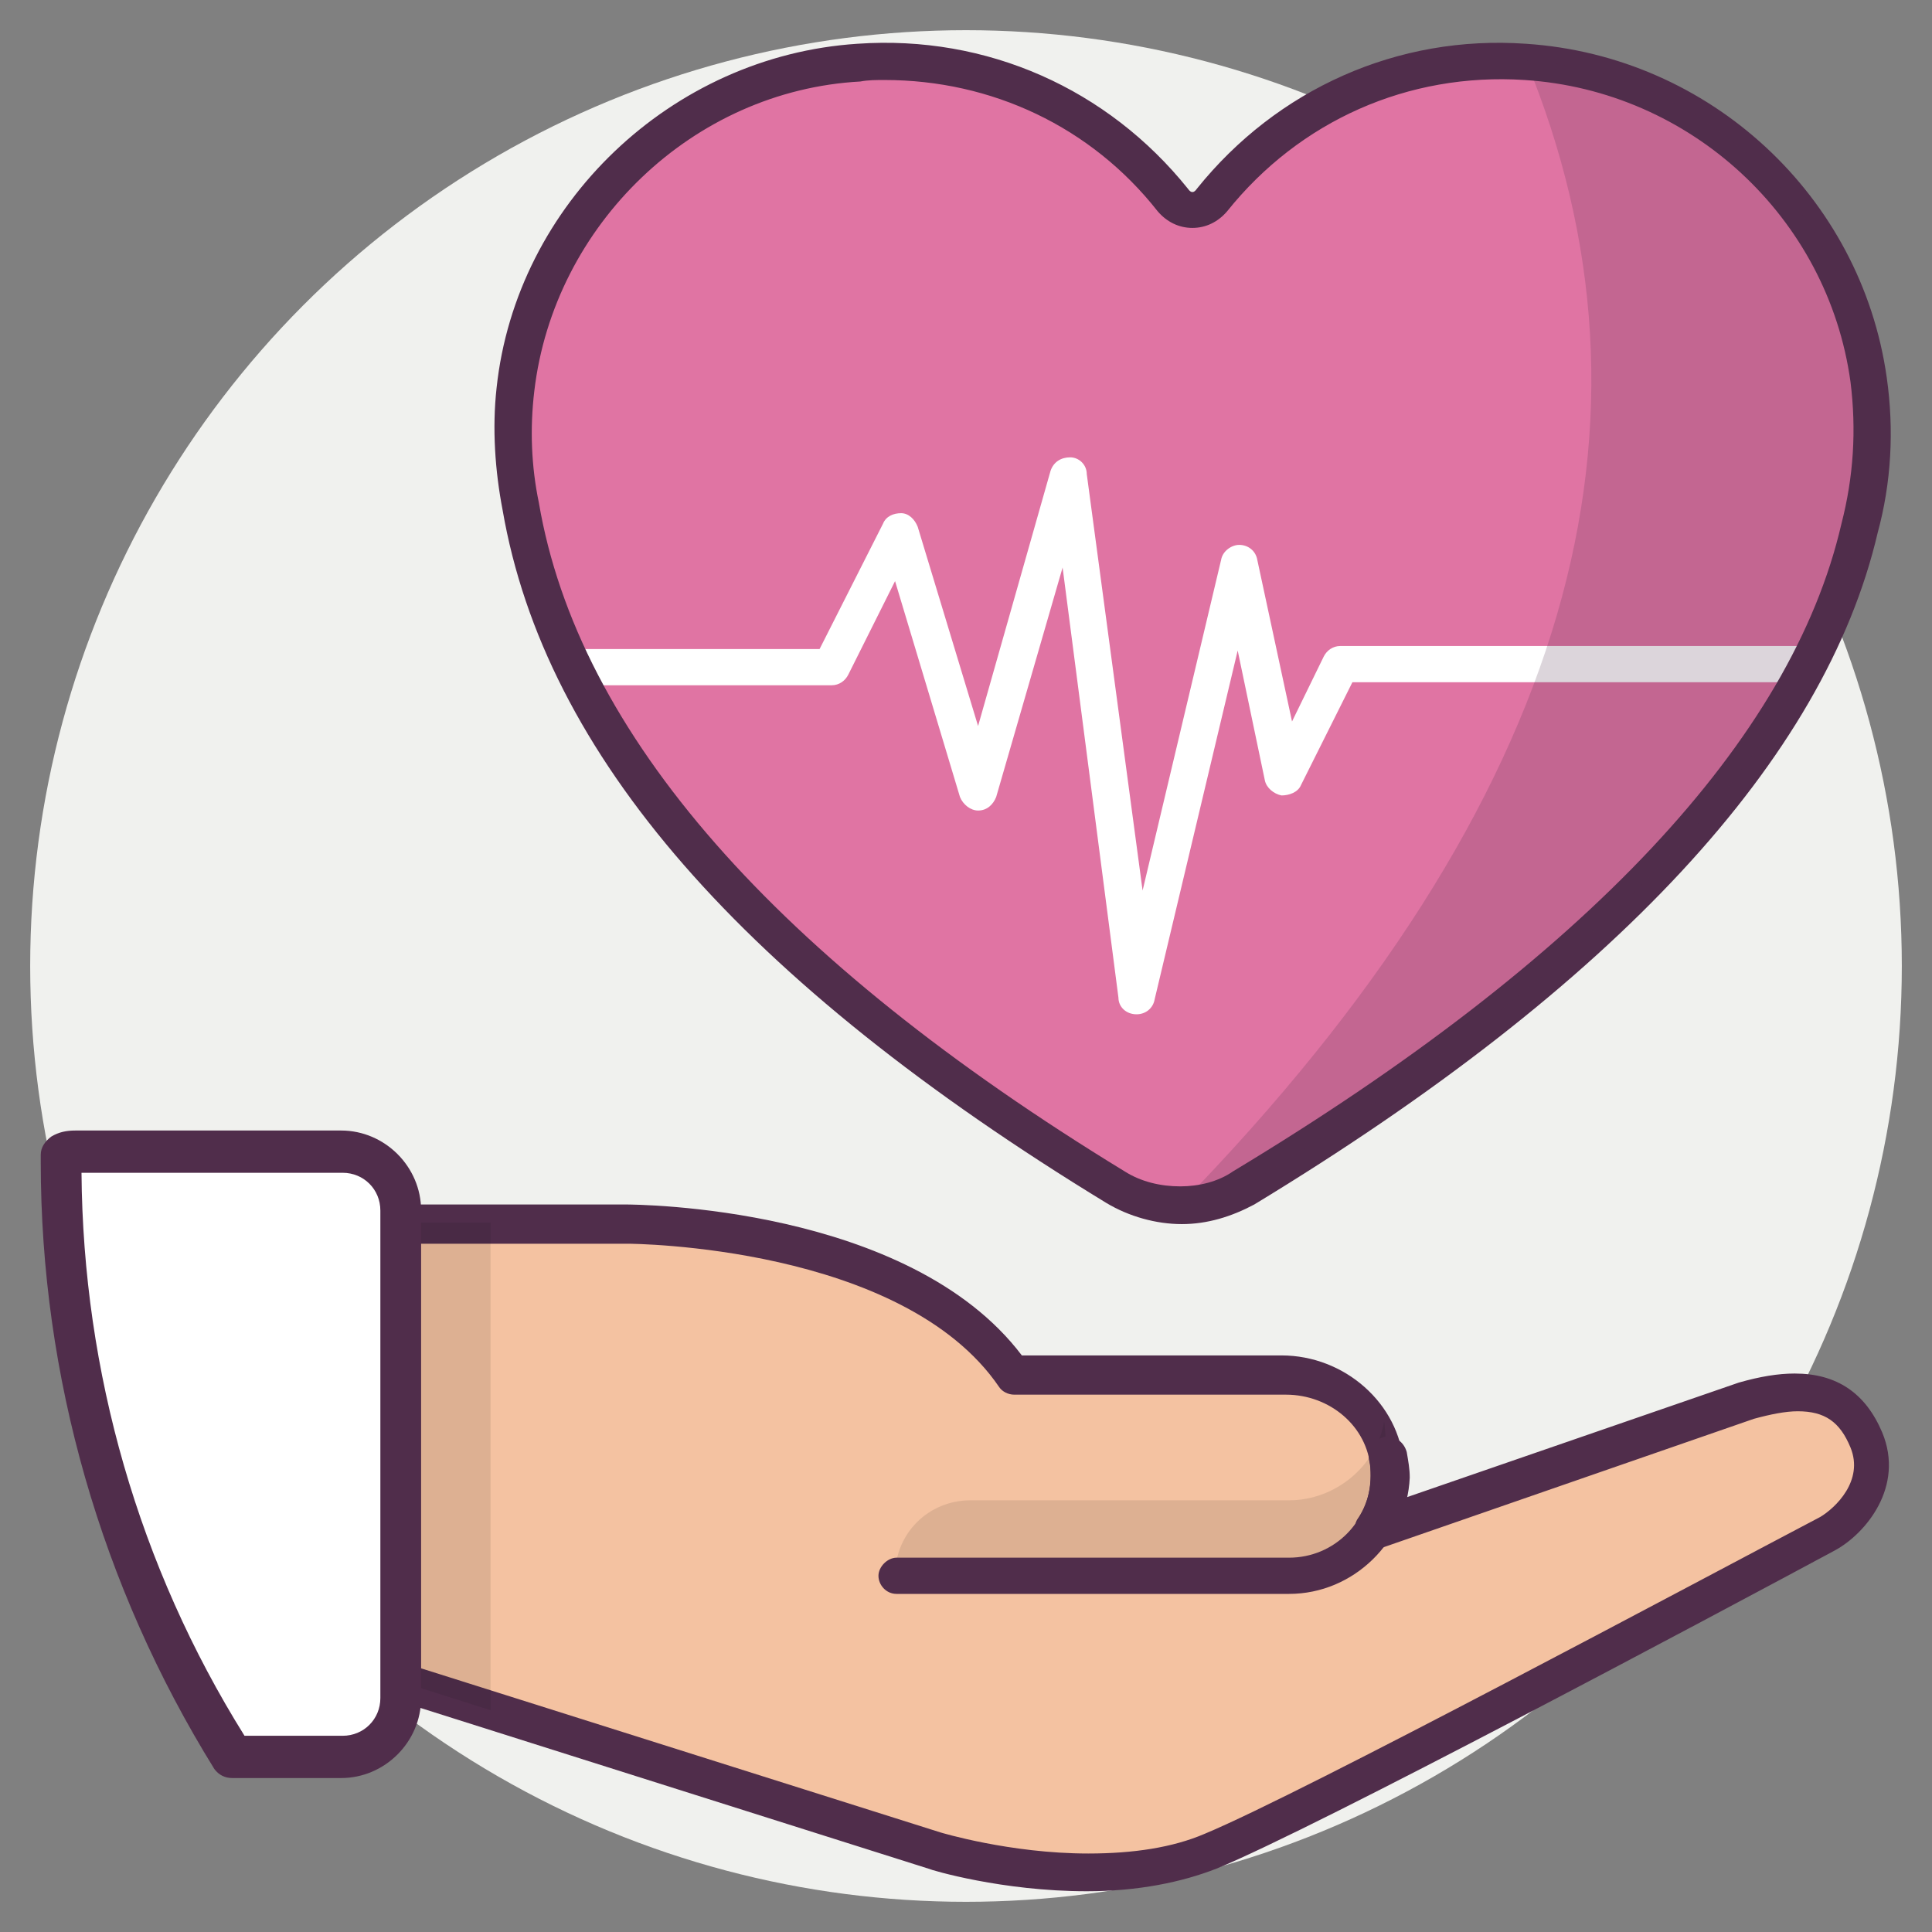 <?xml version="1.0" ?><!DOCTYPE svg  PUBLIC '-//W3C//DTD SVG 1.1//EN'  'http://www.w3.org/Graphics/SVG/1.1/DTD/svg11.dtd'>
<svg enable-background="new 0 0 128 128" id="Слой_1" version="1.1" viewBox="0 0 128 128" xml:space="preserve"
    xmlns="http://www.w3.org/2000/svg"
    xmlns:xlink="http://www.w3.org/1999/xlink">
    <rect x="0" y="0" width="128" height="128" fill="#808080" stroke="none"/>
    <circle cx="64" cy="64" fill="#F0F1EE" r="62"/>
    <g>
        <g>
            <path d="M115.8,92.7l-24.9,8.6l0,0c0.8-1.2,1.2-2.7,1.1-4.2c-0.3-3.5-3.4-6.1-6.9-6.1H67.2    c-6.9-10-25.7-10-25.7-10h-15v30.4l35.3,11.2c0,0,10.6,3.2,18.4,0c6.5-2.7,32.6-16.6,40.9-21.1c1.6-0.8,3.8-3.3,2.6-6.2l0,0    C122.7,92.9,120.8,91.3,115.8,92.7z" fill="#F4C2A1"/>
        </g>
        <g>
            <path d="M72,125.3L72,125.3c-5.6,0-10.3-1.4-10.5-1.5l-35.4-11.2c-0.5-0.2-0.9-0.6-0.9-1.2V81    c0-0.7,0.6-1.2,1.2-1.2h15c0.8,0,18.8,0.1,26.3,10h17.2c4.2,0,7.8,3.2,8.1,7.2c0.1,0.8,0,1.5-0.1,2.3l22.3-7.7    c1.4-0.4,2.6-0.6,3.7-0.6c2.8,0,4.7,1.3,5.8,3.9c1.5,3.6-1.1,6.7-3.1,7.8c-8,4.3-34.4,18.4-41,21.1    C78.3,124.7,75.4,125.3,72,125.3z M27.8,110.5l34.5,10.9c0,0,4.6,1.4,9.8,1.4h0c3,0,5.6-0.4,7.7-1.3c6.5-2.7,32.8-16.8,40.8-21    c1-0.6,2.9-2.4,2-4.6c-0.7-1.7-1.7-2.4-3.5-2.4c-0.8,0-1.8,0.2-2.9,0.5l-24.8,8.6c-0.2,0.1-0.4,0.1-0.7,0    c-0.4-0.1-0.8-0.4-0.9-0.7s-0.1-0.8,0.1-1.2c0.7-1,1-2.2,0.9-3.4c-0.2-2.8-2.7-4.9-5.6-4.9H67.2c-0.4,0-0.8-0.2-1-0.5    c-6.4-9.4-24.4-9.5-24.6-9.5H27.8V110.5z" fill="#502D4B"/>
        </g>
        <g enable-background="new    " opacity="0.1">
            <path d="M85.4,99.4H64.3c-2.8,0-5,2.2-5,5l0,0h26c3.7,0,6.6-3,6.6-6.6c0-0.5-0.1-3.1-0.2-3.6    C91.2,97.1,88.5,99.4,85.4,99.4z" fill="#060808"/>
        </g>
        <g>
            <path d="M85.4,105.6h-26c-0.7,0-1.2-0.6-1.2-1.2s0.6-1.2,1.2-1.2h26c3,0,5.4-2.4,5.4-5.4c0-0.4,0-0.7-0.1-1.1    c-0.1-0.7,0.3-1.3,1-1.5c0.7-0.1,1.3,0.3,1.5,1c0.1,0.6,0.2,1.1,0.2,1.7C93.2,102.1,89.7,105.6,85.4,105.6z" fill="#502D4B"/>
        </g>
        <g enable-background="new    " opacity="0.1">
            <path d="M32.5,112.5V81h-6v30.4l6,1.9C32.5,113,32.5,112.8,32.5,112.5z" fill="#060808"/>
        </g>
        <g>
            <path d="M26.5,112.5V80.2c0-2.2-1.7-3.9-3.9-3.9H5c-0.4,0-0.7,0.1-1,0.2c0,0.2,0,0.4,0,0.5    c0,14.5,4.2,28,11.4,39.4h7.2C24.8,116.4,26.5,114.6,26.5,112.5z" fill="#FFFFFF"/>
        </g>
        <g>
            <path d="M22.6,117.8h-7.2c-0.5,0-0.9-0.2-1.2-0.6C6.7,105.1,2.7,91.2,2.7,77c0-0.1,0-0.2,0-0.3l0-0.2    c0-0.5,0.3-0.9,0.7-1.2c0.5-0.3,1-0.4,1.6-0.4h17.6c2.9,0,5.3,2.4,5.3,5.3v32.3C27.9,115.4,25.5,117.8,22.6,117.8z M16.2,115h6.5    c1.4,0,2.5-1.1,2.5-2.5V80.2c0-1.4-1.1-2.5-2.5-2.5H5.4C5.5,90.9,9.2,103.8,16.2,115z" fill="#502D4B"/>
        </g>
        <g>
            <path d="M123.8,25.1c-1.6-11.4-11.2-20.3-22.7-21.1c-8.4-0.5-16,3.2-20.8,9.2c-0.7,0.8-1.9,0.8-2.6,0    c-4.8-6-12.4-9.7-20.8-9.2c-11.7,0.8-21.4,10-22.7,21.7c-0.3,2.7-0.2,5.3,0.4,7.8c2.6,15,14.7,30,39.4,45.1    c2.6,1.6,5.9,1.6,8.5,0.1c24.1-14.6,37.4-29.1,40.8-43.7C124,31.9,124.3,28.5,123.8,25.1z" fill="#E074A3"/>
        </g>
        <g>
            <path d="M75.3,67.2C75.3,67.2,75.3,67.2,75.3,67.2c-0.7,0-1.2-0.5-1.2-1.1l-3.7-28.5L66,52.8    c-0.2,0.5-0.6,0.9-1.2,0.9c-0.5,0-1-0.4-1.2-0.9l-4.3-14.3l-3.1,6.2c-0.2,0.4-0.6,0.7-1.1,0.7H38c-0.7,0-1.2-0.6-1.2-1.2    s0.6-1.2,1.2-1.2h16.3l4.2-8.3c0.2-0.5,0.7-0.7,1.2-0.7c0.5,0,0.9,0.4,1.1,0.9l4,13.2l4.8-16.9c0.2-0.6,0.7-0.9,1.3-0.9    c0.6,0,1.1,0.5,1.1,1.1L75.7,59l5.2-21.9c0.1-0.6,0.7-1,1.2-1c0.6,0,1.1,0.4,1.2,1l2.3,10.7l2.1-4.3c0.2-0.4,0.6-0.7,1.1-0.7h30.9    c0.7,0,1.2,0.6,1.2,1.2s-0.6,1.2-1.2,1.2H89.6l-3.4,6.8c-0.2,0.5-0.8,0.7-1.3,0.7c-0.5-0.1-1-0.5-1.1-1L82,43.1l-5.5,23.1    C76.4,66.8,75.9,67.2,75.3,67.2z" fill="#FFFFFF"/>
        </g>
        <g>
            <path d="M78.3,81.1C78.3,81.1,78.3,81.1,78.3,81.1c-1.7,0-3.5-0.5-5-1.4C49.2,65,36.1,50,33.3,33.8    c-0.5-2.6-0.7-5.4-0.4-8.1c1.3-12.2,11.6-22,23.9-22.8c8.6-0.6,16.6,3,21.9,9.6c0.2,0.3,0.4,0.3,0.6,0c5.3-6.6,13.3-10.2,21.8-9.6    c12.2,0.8,22.2,10.1,23.9,22.1c0.5,3.5,0.3,7-0.6,10.3c-3.5,15-17.4,30-41.3,44.5C81.6,80.6,80,81.1,78.3,81.1z M58.6,5.3    c-0.5,0-1.1,0-1.6,0.1C45.9,6,36.7,14.9,35.4,25.9c-0.3,2.5-0.2,5,0.3,7.4c2.6,15.3,15.7,30.2,38.8,44.3c1.1,0.7,2.4,1,3.7,1l0,0    c1.2,0,2.5-0.3,3.5-1C105.1,63.5,118.7,49,122,34.7c0.8-3.1,1-6.2,0.6-9.4C121.1,14.4,112,6,101,5.3C93.3,4.8,86.1,8,81.3,14    c-0.6,0.7-1.4,1.1-2.3,1.1c-0.9,0-1.7-0.4-2.3-1.1C72.3,8.4,65.7,5.3,58.6,5.3z" fill="#502D4B"/>
        </g>
        <path d="M78.2,79.8c1.5,0,2.9-0.4,4.2-1.2c24.1-14.6,37.4-29.1,40.8-43.7c0.8-3.1,1.1-6.4,0.6-9.8   c-1.6-11.4-11.2-20.3-22.7-21.1C110.9,27.8,104.4,52.9,78.2,79.8z" fill="#502D4B" opacity="0.2"/>
    </g>
</svg>